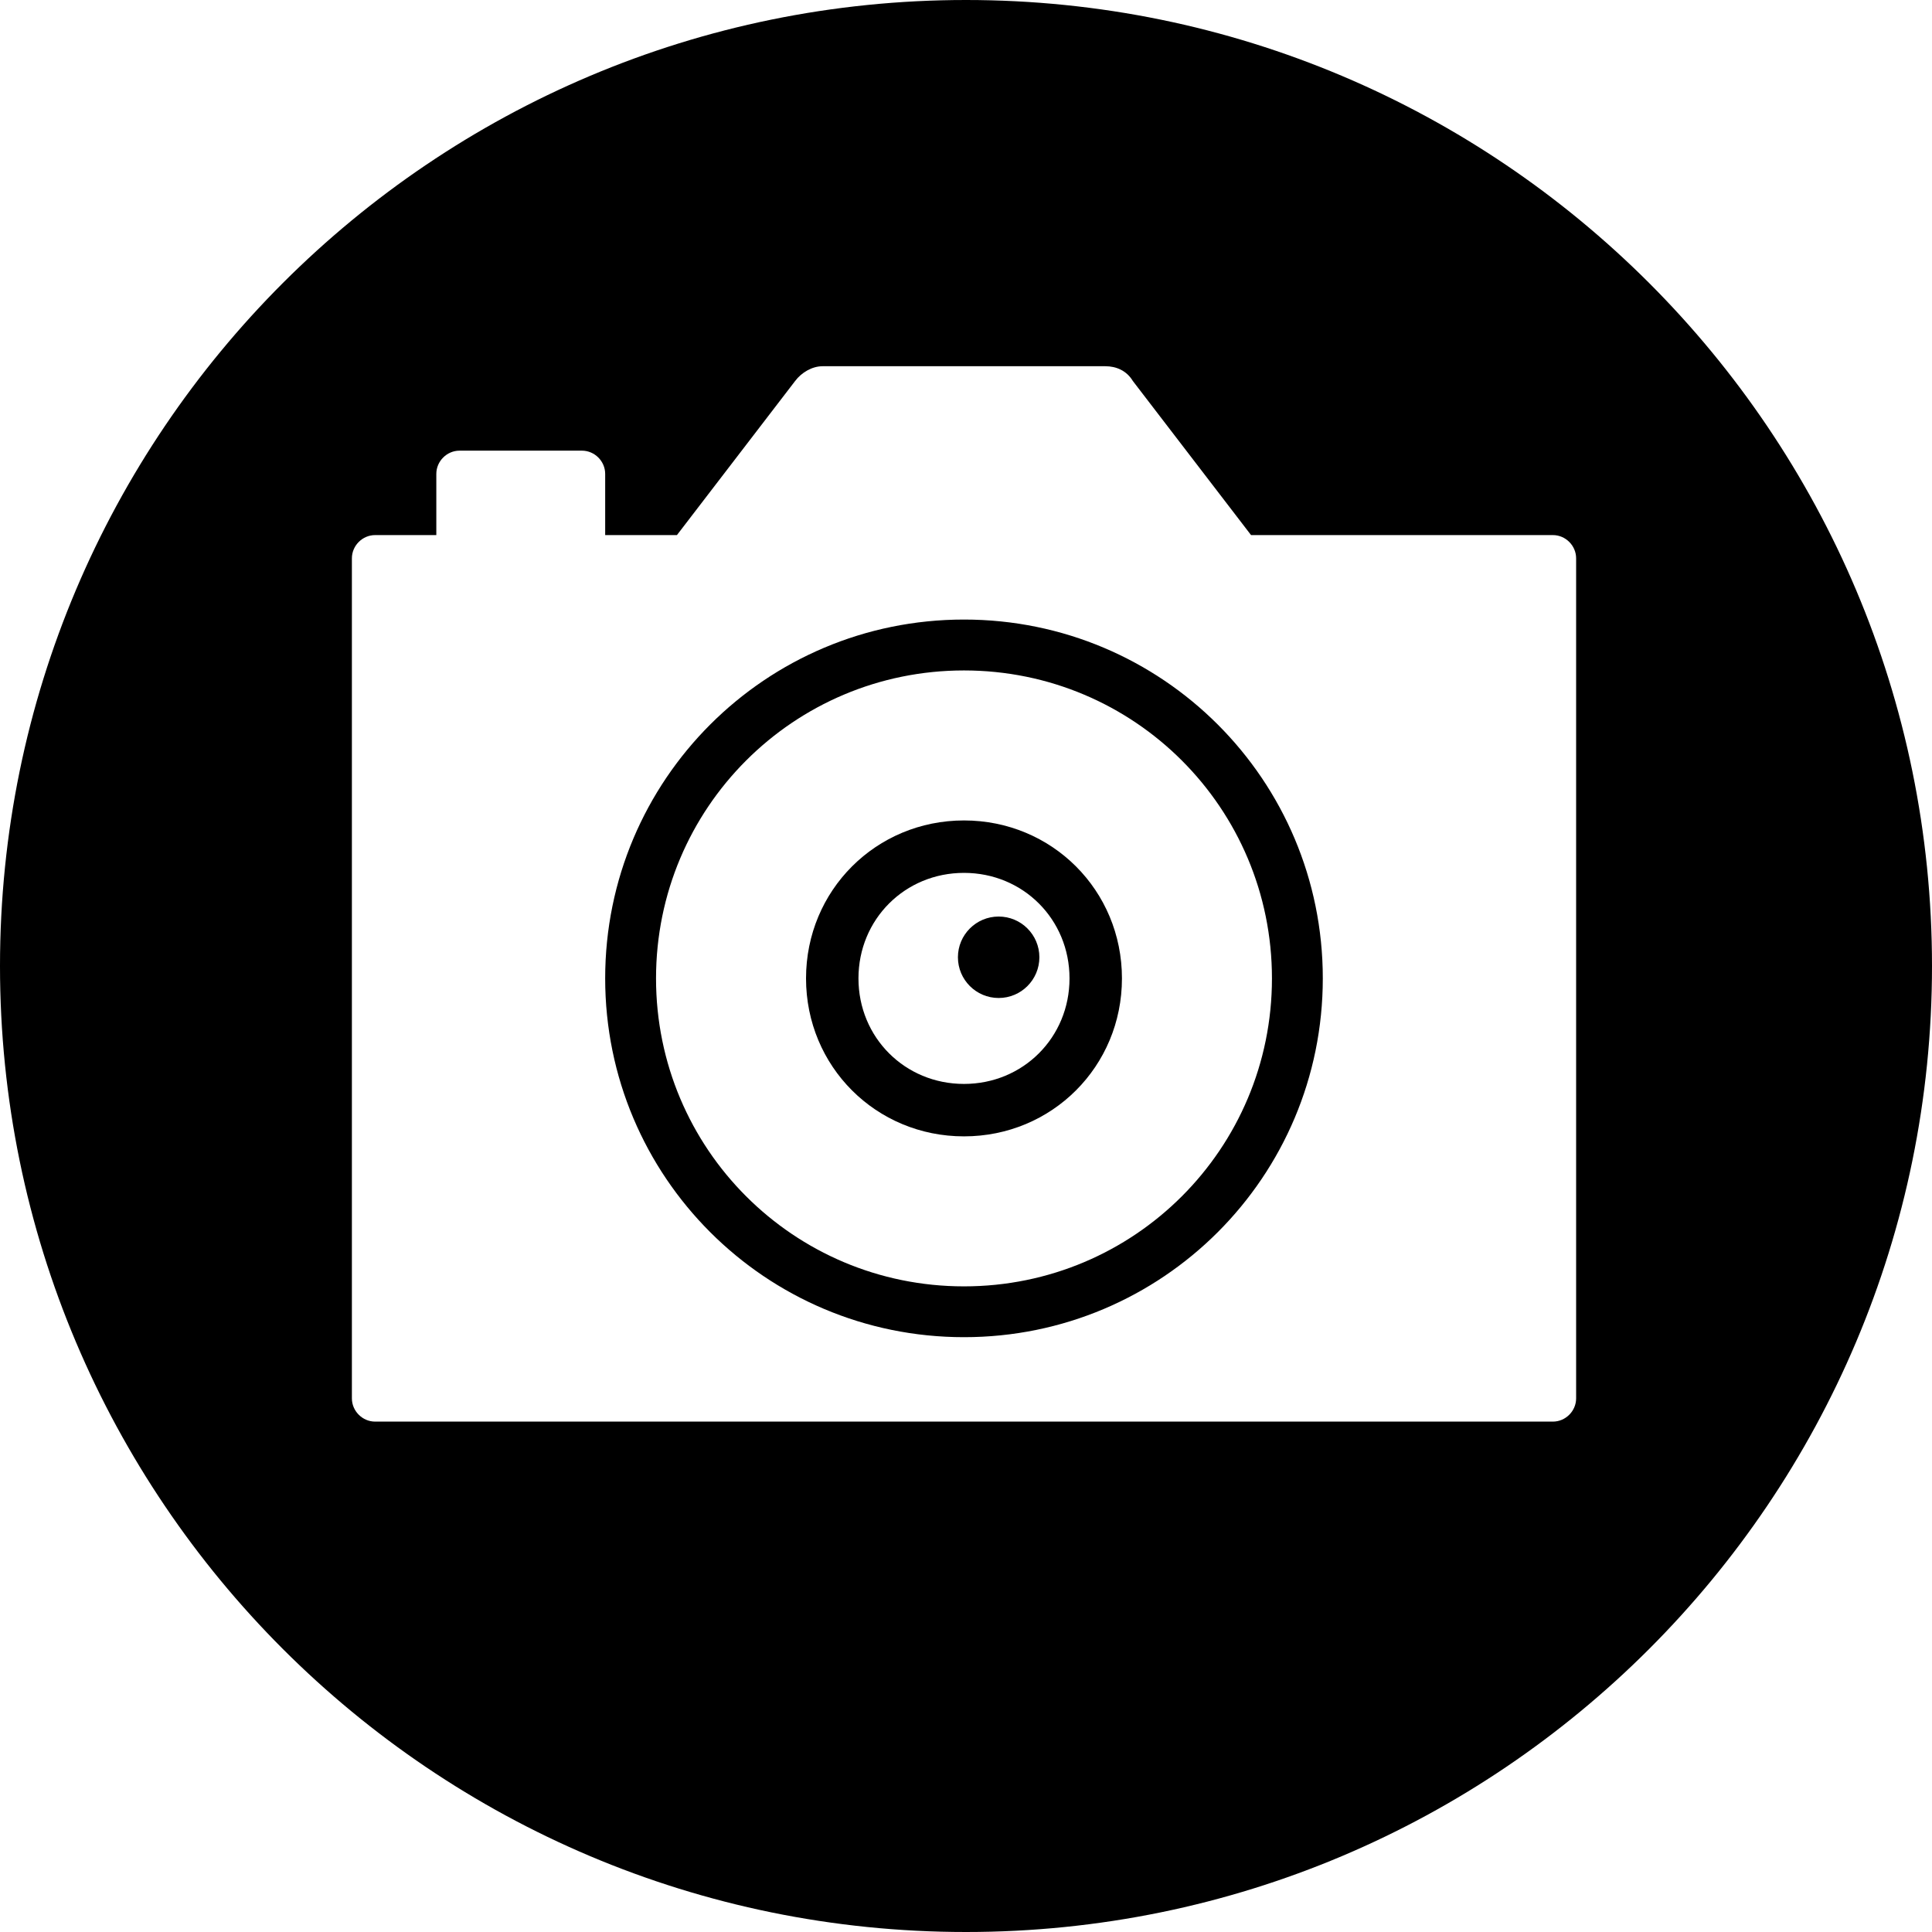 <?xml version="1.0" encoding="UTF-8"?><svg id="a" xmlns="http://www.w3.org/2000/svg" viewBox="0 0 500 500"><path d="m249.48,212.33c-22.77,0-40.88,18.1-40.88,40.88s18.1,40.88,40.88,40.88,40.88-18.1,40.88-40.88-18.1-40.88-40.88-40.88Zm0,68.19c-15.29,0-27.31-12.02-27.31-27.31s12.02-27.31,27.31-27.31,27.31,12.02,27.31,27.31-12.02,27.31-27.31,27.31Z"/><path d="m249.48,160.34c-51.35,0-92.86,41.52-92.86,92.86s41.52,92.86,92.86,92.86,92.86-41.52,92.86-92.86-41.51-92.86-92.86-92.86Zm0,172.57c-44.1,0-79.7-35.6-79.7-79.7s35.6-79.7,79.7-79.7,79.7,35.6,79.7,79.7-35.6,79.7-79.7,79.7Z"/><path d="m250,0C111.93,0,0,111.93,0,250s111.93,250,250,250,250-111.93,250-250S388.07,0,250,0Zm157.9,361.9c0,3.28-2.73,6.01-6.01,6.01H97.08c-3.28,0-6.01-2.73-6.01-6.01v-217.41c0-3.28,2.73-6.01,6.01-6.01h15.84v-15.84c0-3.28,2.73-6.01,6.01-6.01h31.68c3.28,0,6.01,2.73,6.01,6.01v15.84h18.57l30.59-39.88c1.64-2.18,4.37-3.82,7.1-3.82h73.2c2.73,0,5.46,1.09,7.1,3.82l30.59,39.88h78.12c3.28,0,6.01,2.73,6.01,6.01v217.41Z"/><path d="m258.45,237.2c-5.82,0-10.54,4.72-10.54,10.54s4.72,10.54,10.54,10.54,10.54-4.72,10.54-10.54-4.72-10.54-10.54-10.54Z"/></svg>